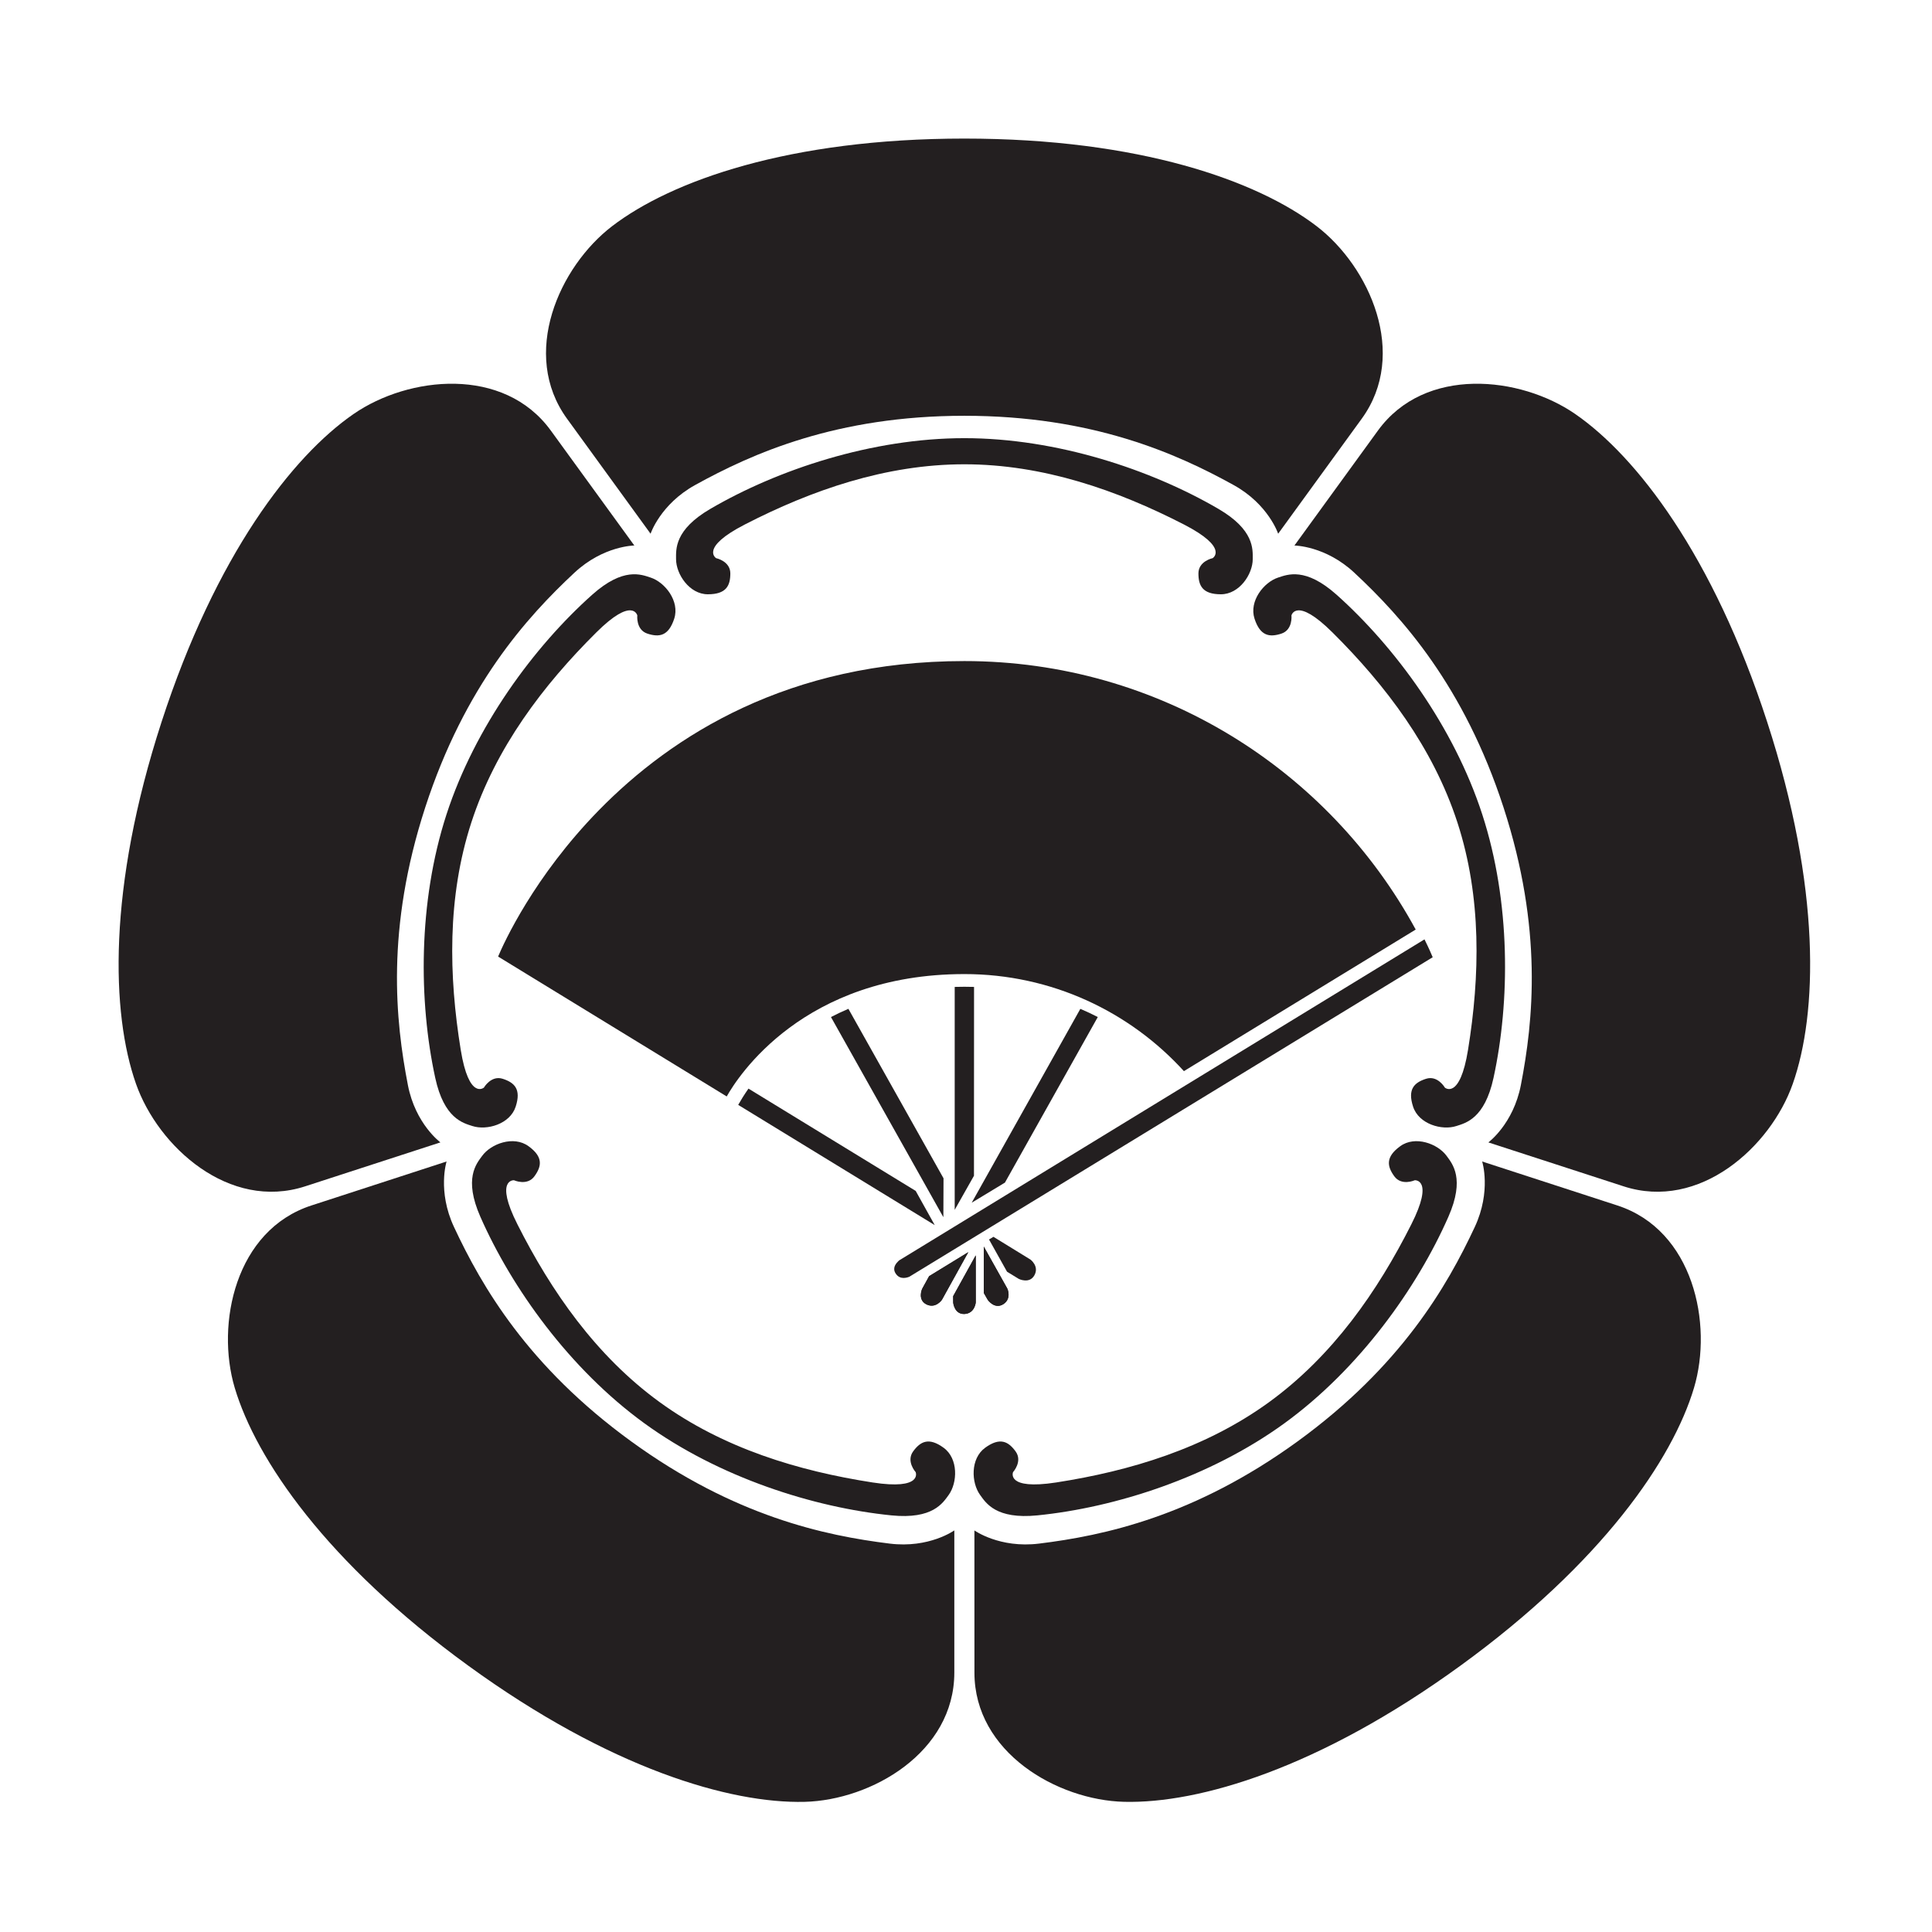 <?xml version="1.0" encoding="UTF-8" standalone="no"?>
<!-- Created with Inkscape (http://www.inkscape.org/) -->

<svg
   sodipodi:docname="Gokani Ougi.svg"
   viewBox="0 0 793.701 793.701"
   height="793.701"
   width="793.701"
   id="svg42878"
   version="1.1"
   inkscape:version="1.2 (dc2aeda, 2022-05-15)"
   xmlns:inkscape="http://www.inkscape.org/namespaces/inkscape"
   xmlns:sodipodi="http://sodipodi.sourceforge.net/DTD/sodipodi-0.dtd"
   xmlns="http://www.w3.org/2000/svg"
   xmlns:svg="http://www.w3.org/2000/svg">
  <defs
     id="defs42882">
    <clipPath
       clipPathUnits="userSpaceOnUse"
       id="clipPath43565">
      <path
         d="m -290.664,496.533 h 595.276 v -841.89 h -595.276 z"
         id="path43567"
         style="stroke-width:1" />
    </clipPath>
    <clipPath
       clipPathUnits="userSpaceOnUse"
       id="clipPath43572">
      <path
         d="m -288.002,498.972 h 595.276 v -841.89 h -595.276 z"
         id="path43574"
         style="stroke-width:1" />
    </clipPath>
    <clipPath
       clipPathUnits="userSpaceOnUse"
       id="clipPath43579">
      <path
         d="m -223.914,459.333 h 595.276 v -841.89 h -595.276 z"
         id="path43581"
         style="stroke-width:1" />
    </clipPath>
    <clipPath
       clipPathUnits="userSpaceOnUse"
       id="clipPath43585">
      <path
         d="m -286.282,514.695 h 595.276 v -841.89 h -595.276 z"
         id="path43587"
         style="stroke-width:1" />
    </clipPath>
    <clipPath
       clipPathUnits="userSpaceOnUse"
       id="clipPath43591">
      <path
         d="m -203.248,553.515 h 595.276 v -841.89 h -595.276 z"
         id="path43593"
         style="stroke-width:1" />
    </clipPath>
    <clipPath
       clipPathUnits="userSpaceOnUse"
       id="clipPath43597">
      <path
         d="m -194.468,565.606 h 595.276 v -841.89 h -595.276 z"
         id="path43599"
         style="stroke-width:1" />
    </clipPath>
    <clipPath
       clipPathUnits="userSpaceOnUse"
       id="clipPath43603">
      <path
         d="m -286.282,514.695 h 595.276 v -841.89 h -595.276 z"
         id="path43605"
         style="stroke-width:1" />
    </clipPath>
    <clipPath
       clipPathUnits="userSpaceOnUse"
       id="clipPath43609">
      <path
         d="m -463.267,370.305 h 595.276 v -841.89 h -595.276 z"
         id="path43611"
         style="stroke-width:1" />
    </clipPath>
    <clipPath
       clipPathUnits="userSpaceOnUse"
       id="clipPath43615">
      <path
         d="m -145.225,374.923 h 595.276 v -841.89 h -595.276 z"
         id="path43617"
         style="stroke-width:1" />
    </clipPath>
    <clipPath
       clipPathUnits="userSpaceOnUse"
       id="clipPath43621">
      <path
         d="m -391.028,553.515 h 595.276 v -841.89 h -595.276 z"
         id="path43623"
         style="stroke-width:1" />
    </clipPath>
    <clipPath
       clipPathUnits="userSpaceOnUse"
       id="clipPath43627">
      <path
         d="m -304.731,503.406 h 595.276 v -841.89 h -595.276 z"
         id="path43629"
         style="stroke-width:1" />
    </clipPath>
    <clipPath
       clipPathUnits="userSpaceOnUse"
       id="clipPath43633">
      <path
         d="m -276.007,513.949 h 595.276 v -841.89 h -595.276 z"
         id="path43635"
         style="stroke-width:1" />
    </clipPath>
    <clipPath
       clipPathUnits="userSpaceOnUse"
       id="clipPath43639">
      <path
         d="m -303.115,505.586 h 595.276 v -841.89 h -595.276 z"
         id="path43641"
         style="stroke-width:1" />
    </clipPath>
    <clipPath
       clipPathUnits="userSpaceOnUse"
       id="clipPath43645">
      <path
         d="m -131.01,370.305 h 595.276 v -841.89 h -595.276 z"
         id="path43647"
         style="stroke-width:1" />
    </clipPath>
    <clipPath
       clipPathUnits="userSpaceOnUse"
       id="clipPath43651">
      <path
         d="m -303.115,505.586 h 595.276 v -841.89 h -595.276 z"
         id="path43653"
         style="stroke-width:1" />
    </clipPath>
    <clipPath
       clipPathUnits="userSpaceOnUse"
       id="clipPath43657">
      <path
         d="m -293.683,520.86 h 595.276 v -841.89 h -595.276 z"
         id="path43659"
         style="stroke-width:1" />
    </clipPath>
    <clipPath
       clipPathUnits="userSpaceOnUse"
       id="clipPath43663">
      <path
         d="m -399.815,565.606 h 595.276 v -841.89 h -595.276 z"
         id="path43665"
         style="stroke-width:1" />
    </clipPath>
    <clipPath
       clipPathUnits="userSpaceOnUse"
       id="clipPath43669">
      <path
         d="m -297.135,249.609 h 595.276 v -841.89 h -595.276 z"
         id="path43671"
         style="stroke-width:1" />
    </clipPath>
    <clipPath
       clipPathUnits="userSpaceOnUse"
       id="clipPath43675">
      <path
         d="m -449.052,374.923 h 595.276 v -841.89 h -595.276 z"
         id="path43677"
         style="stroke-width:1" />
    </clipPath>
    <clipPath
       clipPathUnits="userSpaceOnUse"
       id="clipPath43681">
      <path
         d="m -293.683,520.86 h 595.276 v -841.89 h -595.276 z"
         id="path43683"
         style="stroke-width:1" />
    </clipPath>
    <clipPath
       clipPathUnits="userSpaceOnUse"
       id="clipPath43687">
      <path
         d="m -297.135,264.554 h 595.276 v -841.89 h -595.276 z"
         id="path43689"
         style="stroke-width:1" />
    </clipPath>
  </defs>
  <sodipodi:namedview
     id="namedview42880"
     pagecolor="#ffffff"
     bordercolor="#000000"
     borderopacity="0.25"
     inkscape:showpageshadow="2"
     inkscape:pageopacity="0.0"
     inkscape:pagecheckerboard="0"
     inkscape:deskcolor="#d1d1d1"
     showgrid="false"
     inkscape:zoom="0.21024124"
     inkscape:cx="-432.83611"
     inkscape:cy="294.89933"
     inkscape:window-width="1419"
     inkscape:window-height="456"
     inkscape:window-x="0"
     inkscape:window-y="25"
     inkscape:window-maximized="0"
     inkscape:current-layer="svg42878">
    <inkscape:page
       x="0"
       y="0"
       id="page42884"
       width="793.701"
       height="793.701" />
  </sodipodi:namedview>
  <path
     d="M 396.18 170.812 C 448.656 170.812 483.368 186.291 506.832 199.284 C 521.104 207.18 525.092 219.264 525.092 219.264 C 525.092 219.264 540.933 197.441 559.417 172.025 C 578.722 145.471 562.666 109.563 540.86 92.892 C 516.517 74.27 468.145 56.93 396.18 56.93 C 324.224 56.93 275.851 74.27 251.499 92.892 C 229.702 109.563 213.646 145.471 232.952 172.025 C 251.435 197.441 267.267 219.264 267.267 219.264 C 267.267 219.264 271.276 207.18 285.526 199.284 C 309.002 186.291 343.701 170.812 396.18 170.812"
     style="fill:#231f20;fill-opacity:1;fill-rule:nonzero;stroke:none"
     id="path42898" />
  <path
     d="M 396.18 190.739 C 428.56 190.739 459.027 201.412 486.328 215.443 C 505.057 225.064 498.184 229.298 498.184 229.298 C 498.184 229.298 492.336 230.516 492.336 235.567 C 492.336 240.607 494.014 244.142 501.573 244.142 C 509.152 244.142 514.648 235.899 514.648 229.676 C 514.648 225.647 515.341 217.688 500.546 209.056 C 472.88 192.914 434.14 180.006 396.18 180.006 C 358.229 180.006 319.488 192.914 291.823 209.056 C 277.027 217.688 277.734 225.647 277.734 229.676 C 277.734 235.899 283.228 244.142 290.795 244.142 C 298.364 244.142 300.032 240.607 300.032 235.567 C 300.032 230.516 294.195 229.298 294.195 229.298 C 294.195 229.298 287.3 225.064 306.04 215.443 C 333.332 201.412 363.809 190.739 396.18 190.739"
     style="fill:#231f20;fill-opacity:1;fill-rule:nonzero;stroke:none"
     id="path42902" />
  <path
     d="M 174.68 331.74 C 190.897 281.833 216.339 253.607 235.956 235.306 C 247.874 224.172 260.596 224.108 260.596 224.108 C 260.596 224.108 244.732 202.311 226.281 176.874 C 206.985 150.303 167.871 154.478 145.283 170.059 C 120.053 187.467 88.614 228.111 66.379 296.548 C 44.143 364.988 45.683 416.353 55.871 445.269 C 64.979 471.15 94.174 497.522 125.388 487.357 C 155.277 477.634 180.933 469.312 180.933 469.312 C 180.933 469.312 170.671 461.785 167.571 445.777 C 162.461 419.446 158.463 381.648 174.68 331.74"
     style="fill:#231f20;fill-opacity:1;fill-rule:nonzero;stroke:none"
     id="path42906" />
  <path
     d="M 193.633 337.898 C 203.638 307.111 223.213 281.427 244.989 259.802 C 259.922 244.954 261.814 252.821 261.814 252.821 C 261.814 252.821 261.173 258.75 265.983 260.31 C 270.783 261.87 274.642 261.364 276.983 254.169 C 279.325 246.974 273.189 239.192 267.266 237.268 C 263.439 236.022 256.096 232.901 243.31 244.302 C 219.397 265.629 195.161 298.483 183.424 334.585 C 171.697 370.679 171.996 411.51 178.806 442.816 C 182.441 459.546 190.234 461.348 194.061 462.592 C 199.984 464.518 209.518 461.834 211.849 454.635 C 214.19 447.446 211.357 444.752 206.548 443.196 C 201.769 441.635 198.797 446.804 198.797 446.804 C 198.797 446.804 192.638 452.063 189.272 431.266 C 184.365 400.965 183.628 368.691 193.633 337.898"
     style="fill:#231f20;fill-opacity:1;fill-rule:nonzero;stroke:none"
     id="path42910" />
  <path
     d="M 259.291 592.141 C 216.831 561.3 197.855 528.374 186.503 504.056 C 179.607 489.292 183.467 477.164 183.467 477.164 C 183.467 477.164 157.843 485.503 127.954 495.224 C 96.706 505.348 88.593 543.833 96.429 570.13 C 105.194 599.517 134.122 641.978 192.35 684.269 C 250.558 726.569 299.892 740.969 330.531 740.23 C 357.972 739.547 392.064 719.942 392.052 687.102 C 392.041 655.682 392.052 628.712 392.052 628.712 C 392.052 628.712 381.727 636.141 365.541 634.142 C 338.923 630.872 301.731 622.972 259.291 592.141"
     style="fill:#231f20;fill-opacity:1;fill-rule:nonzero;stroke:none"
     id="path42914" />
  <path
     d="M 270.997 576.02 C 244.806 556.981 226.43 530.448 212.597 503.04 C 203.084 484.247 211.154 484.872 211.154 484.872 C 211.154 484.872 216.596 487.32 219.557 483.236 C 222.529 479.147 223.245 475.304 217.12 470.874 C 211.005 466.42 201.704 469.847 198.059 474.876 C 195.676 478.143 190.437 484.171 197.332 499.854 C 210.236 529.176 233.989 562.391 264.701 584.701 C 295.404 607.011 334.325 619.336 366.203 622.544 C 383.243 624.255 387.349 617.413 389.733 614.152 C 393.379 609.105 393.763 599.208 387.649 594.761 C 381.534 590.313 378.102 592.195 375.13 596.268 C 372.169 600.351 376.166 604.776 376.166 604.776 C 376.166 604.776 379.267 612.239 358.453 609.021 C 328.114 604.317 297.189 595.048 270.997 576.02"
     style="fill:#231f20;fill-opacity:1;fill-rule:nonzero;stroke:none"
     id="path42918" />
  <path
     d="M 533.087 592.141 C 490.615 622.982 453.446 630.872 426.829 634.142 C 410.631 636.141 400.306 628.724 400.306 628.724 C 400.306 628.724 400.327 655.682 400.317 687.102 C 400.283 719.942 434.395 739.547 461.827 740.221 C 492.475 740.969 541.799 726.569 600.007 684.269 C 658.225 641.978 687.173 599.517 695.929 570.141 C 703.776 543.842 695.651 505.348 664.425 495.224 C 634.525 485.503 608.9 477.164 608.9 477.164 C 608.9 477.164 612.76 489.292 605.865 504.065 C 594.512 528.374 575.538 561.3 533.087 592.141"
     style="fill:#231f20;fill-opacity:1;fill-rule:nonzero;stroke:none"
     id="path42922" />
  <path
     d="M 521.371 576.02 C 495.17 595.048 464.254 604.317 433.915 609.021 C 413.102 612.239 416.179 604.776 416.179 604.776 C 416.179 604.776 420.199 600.351 417.229 596.268 C 414.267 592.195 410.835 590.313 404.721 594.761 C 398.595 599.208 398.981 609.105 402.647 614.152 C 405.01 617.413 409.125 624.255 426.166 622.544 C 458.043 619.348 496.964 607.011 527.678 584.701 C 558.38 562.391 582.132 529.176 595.036 499.854 C 601.92 484.171 596.692 478.148 594.309 474.876 C 590.653 469.847 581.352 466.42 575.248 470.874 C 569.123 475.31 569.84 479.159 572.8 483.236 C 575.762 487.32 581.214 484.872 581.214 484.872 C 581.214 484.872 589.275 484.247 579.771 503.04 C 565.938 530.459 547.562 556.981 521.371 576.02"
     style="fill:#231f20;fill-opacity:1;fill-rule:nonzero;stroke:none"
     id="path42926" />
  <path
     d="M 617.689 331.74 C 633.906 381.653 629.908 419.446 624.798 445.782 C 621.698 461.785 611.445 469.322 611.445 469.322 C 611.445 469.322 637.092 477.634 666.981 487.357 C 698.185 497.522 727.39 471.15 736.498 445.269 C 746.686 416.353 748.225 364.992 725.979 296.559 C 703.755 228.111 672.316 187.467 647.098 170.059 C 624.498 154.478 585.384 150.308 566.088 176.874 C 547.627 202.311 531.772 224.114 531.772 224.114 C 531.772 224.114 544.495 224.178 556.413 235.311 C 576.03 253.607 601.472 281.844 617.689 331.74"
     style="fill:#231f20;fill-opacity:1;fill-rule:nonzero;stroke:none"
     id="path42930" />
  <path
     d="M 598.736 337.898 C 608.741 368.691 607.992 400.97 603.097 431.271 C 599.729 452.063 593.583 446.815 593.583 446.815 C 593.583 446.815 590.611 441.635 585.812 443.196 C 581.011 444.752 578.179 447.446 580.52 454.635 C 582.861 461.834 592.396 464.523 598.308 462.592 C 602.147 461.354 609.928 459.551 613.563 442.816 C 620.373 411.516 620.672 370.685 608.944 334.59 C 597.217 298.483 572.973 265.634 549.069 244.302 C 536.273 232.906 528.93 236.028 525.092 237.268 C 519.18 239.192 513.043 246.974 515.384 254.169 C 517.715 261.364 521.596 261.87 526.396 260.314 C 531.196 258.756 530.554 252.826 530.554 252.826 C 530.554 252.826 532.445 244.954 547.391 259.808 C 569.167 281.433 588.729 307.111 598.736 337.898"
     style="fill:#231f20;fill-opacity:1;fill-rule:nonzero;stroke:none"
     id="path42934" />
  <path
     d="M 391.577 532.48 L 391.588 535.141 C 391.588 535.141 392.032 540.016 396.26 539.803 C 400.488 539.579 400.862 535.045 400.862 535.045 L 400.85 515.729 Z"
     style="fill:#231f20;fill-opacity:1;fill-rule:nonzero;stroke:none"
     id="path42938" />
  <path
     d="M 391.577 532.48 L 391.588 535.141 C 391.588 535.141 392.032 540.016 396.26 539.803 C 400.488 539.579 400.862 535.045 400.862 535.045 L 400.85 515.729 Z"
     style="fill:#231f20;fill-opacity:1;fill-rule:nonzero;stroke:none"
     id="path42942" />
  <path
     d="M 404.154 512.115 L 404.165 531.175 L 405.785 533.998 C 405.785 533.998 408.554 538.048 412.145 535.804 C 415.727 533.538 413.846 529.412 413.846 529.412 Z"
     style="fill:#231f20;fill-opacity:1;fill-rule:nonzero;stroke:none"
     id="path42946" />
  <path
     d="M 404.154 512.115 L 404.165 531.175 L 405.785 533.998 C 405.785 533.998 408.554 538.048 412.145 535.804 C 415.727 533.538 413.846 529.412 413.846 529.412 Z"
     style="fill:#231f20;fill-opacity:1;fill-rule:nonzero;stroke:none"
     id="path42950" />
  <path
     d="M 368.01 523.265 C 368.982 524.677 370.149 524.997 371.25 525.008 C 371.87 525.008 372.453 524.88 372.865 524.756 C 373.302 524.628 373.565 524.505 373.543 524.526 L 588.579 393.249 C 588.152 392.207 587.056 389.641 585.207 385.908 L 369.406 517.781 C 369.417 517.802 367.299 519.416 367.358 521.33 C 367.358 521.924 367.519 522.544 368.01 523.265"
     style="fill:#231f20;fill-opacity:1;fill-rule:nonzero;stroke:none"
     id="path42954" />
  <path
     d="M 406.309 509.207 L 413.706 522.442 L 418.549 525.402 C 418.549 525.402 422.937 527.583 424.973 523.874 C 426.994 520.154 423.337 517.459 423.337 517.459 L 408.12 508.106 Z"
     style="fill:#231f20;fill-opacity:1;fill-rule:nonzero;stroke:none"
     id="path42958" />
  <path
     d="M 381.71 524.26 L 378.818 529.519 C 378.818 529.519 376.825 533.999 380.621 535.88 C 384.426 537.739 386.965 533.976 386.965 533.976 L 397.794 514.413 Z"
     style="fill:#231f20;fill-opacity:1;fill-rule:nonzero;stroke:none"
     id="path42962" />
  <path
     d="M 381.71 524.26 L 378.818 529.519 C 378.818 529.519 376.825 533.999 380.621 535.88 C 384.426 537.739 386.965 533.976 386.965 533.976 L 397.794 514.413 Z"
     style="fill:#231f20;fill-opacity:1;fill-rule:nonzero;stroke:none"
     id="path42966" />
  <path
     d="M 298.551 450.445 C 303.074 442.376 330.012 400.169 396.179 400.169 C 431.921 400.154 464.065 415.541 486.371 440.042 L 581.598 381.875 C 545.866 316.16 476.236 271.579 396.179 271.579 C 323.951 271.588 276.043 302.195 246.056 332.832 C 219.337 360.144 207.001 387.357 204.627 392.973 Z"
     style="fill:#231f20;fill-opacity:1;fill-rule:nonzero;stroke:none"
     id="path42970" />
  <path
     d="m 399.189,494.099 13.656,-8.265 38.143,-68.015 c -2.277,-1.176 -4.66,-2.299 -7.163,-3.364 z"
     style="fill:#231f20;fill-opacity:1;fill-rule:nonzero;stroke:none;stroke-width:1.333"
     id="path42974" />
  <path
     d="m 392.208,497.024 7.916,-14.003 0.032,-77.581 c -1.309,-0.033 -2.625,-0.06 -3.972,-0.06 -1.352,0 -2.668,0.027 -3.976,0.06 z"
     style="fill:#231f20;fill-opacity:1;fill-rule:nonzero;stroke:none;stroke-width:1.333"
     id="path42978" />
  <path
     d="M 384.003 503.296 L 376.184 489.249 L 307.489 447.223 C 305.687 449.787 304.309 452.071 303.266 453.908 Z"
     style="fill:#231f20;fill-opacity:1;fill-rule:nonzero;stroke:none"
     id="path42982" />
  <path
     d="M 387.552 500.043 L 387.616 484.062 L 348.539 414.445 C 346.031 415.518 343.653 416.641 341.376 417.822 Z"
     style="fill:#231f20;fill-opacity:1;fill-rule:nonzero;stroke:none"
     id="path42986" />
</svg>
